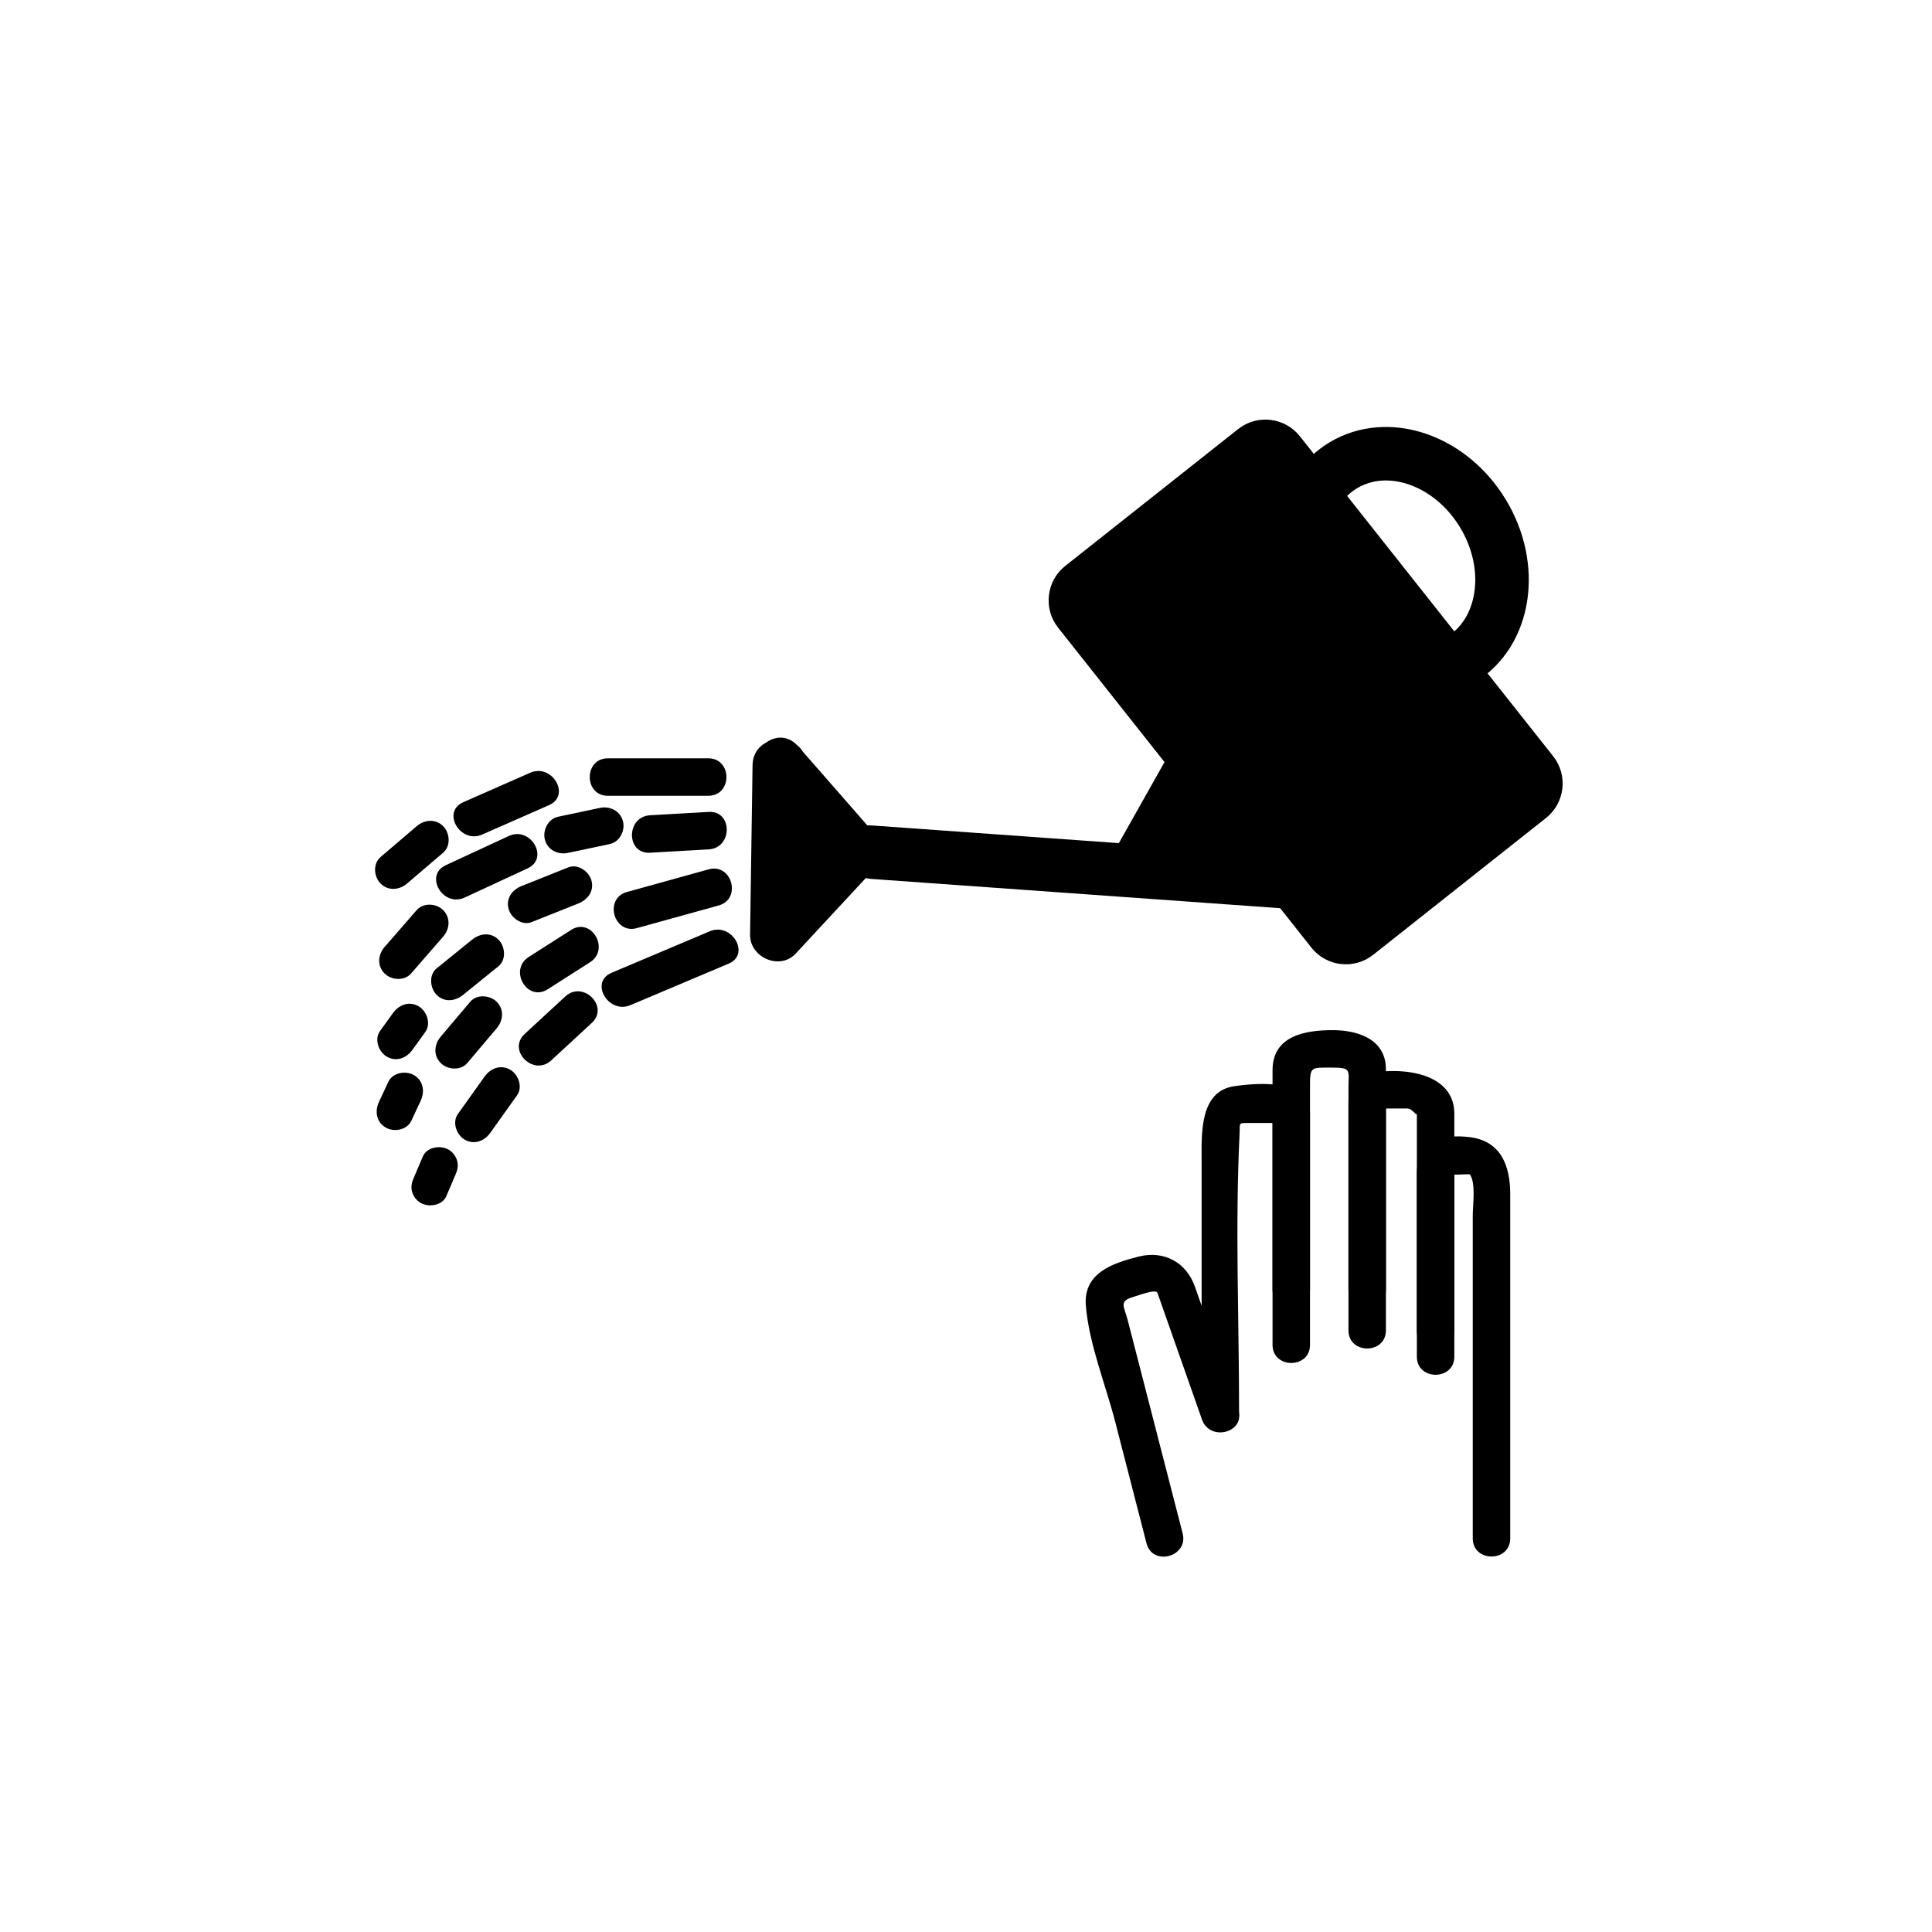 <?xml version="1.0" encoding="iso-8859-1"?>
<!-- Generator: Adobe Illustrator 16.0.0, SVG Export Plug-In . SVG Version: 6.00 Build 0)  -->
<!DOCTYPE svg PUBLIC "-//W3C//DTD SVG 1.1//EN" "http://www.w3.org/Graphics/SVG/1.1/DTD/svg11.dtd">
<svg version="1.1" xmlns="http://www.w3.org/2000/svg" xmlns:xlink="http://www.w3.org/1999/xlink" x="0px" y="0px" width="361px"
	 height="361px" viewBox="0 0 361 361" style="enable-background:new 0 0 361 361;" xml:space="preserve">
<g id="sani_x5F_irrigation_x5F_manual">
	<g>
		<path style="fill:#000000;stroke:#000000;stroke-miterlimit:10;" d="M289.82,141.612c2.646,3.343,2.081,8.199-1.262,10.845
			l-32.286,25.559c-3.343,2.646-8.2,2.081-10.845-1.261l-47.322-59.78c-2.647-3.344-2.082-8.2,1.261-10.846l32.286-25.558
			c3.344-2.646,8.199-2.082,10.846,1.262L289.82,141.612z"/>
		<g>
			<g>
				<path style="fill:#000000;" d="M162.793,164.229c27.088,1.939,54.177,3.878,81.265,5.817c6.438,0.461,6.394-9.542,0-10
					c-27.088-1.939-54.177-3.878-81.265-5.817C156.355,153.768,156.4,163.771,162.793,164.229L162.793,164.229z"/>
			</g>
		</g>
		<g>
			<polygon style="fill:#000000;" points="145.615,142.997 159.633,159.026 145.152,174.636 			"/>
			<g>
				<path style="fill:#000000;" d="M142.08,146.532c4.673,5.343,9.345,10.686,14.018,16.029c0-2.357,0-4.714,0-7.071
					c-4.827,5.204-9.653,10.407-14.48,15.61c2.845,1.179,5.69,2.357,8.536,3.536c0.154-10.546,0.309-21.093,0.463-31.64
					c0.094-6.452-9.906-6.443-10,0c-0.154,10.546-0.309,21.093-0.463,31.64c-0.063,4.268,5.555,6.749,8.536,3.536
					c4.827-5.204,9.653-10.407,14.48-15.61c1.947-2.099,1.845-4.961,0-7.071c-4.673-5.343-9.345-10.686-14.018-16.029
					C144.898,134.598,137.854,141.7,142.08,146.532z"/>
			</g>
		</g>
		
			<ellipse transform="matrix(0.856 -0.517 0.517 0.856 -16.577 150.62)" style="fill:none;stroke:#000000;stroke-width:10;stroke-miterlimit:10;" cx="261.924" cy="105.049" rx="17.713" ry="21.222"/>
		<polygon style="fill:#000000;stroke:#000000;stroke-miterlimit:10;" points="207.401,161.507 221.662,136.196 236.753,161.371 		
			"/>
	</g>
	<g>
		<g>
			<path style="fill:#000000;" d="M132.422,151.708c-3.654,0.209-7.308,0.418-10.962,0.627c-4.487,0.257-4.512,7.258,0,7
				c3.654-0.209,7.308-0.418,10.962-0.627C136.909,158.451,136.934,151.45,132.422,151.708L132.422,151.708z"/>
		</g>
	</g>
	<g>
		<g>
			<path style="fill:#000000;" d="M95.066,156.207c-3.924,1.819-7.847,3.639-11.771,5.458c-4.092,1.897-0.534,7.93,3.533,6.044
				c3.923-1.819,7.847-3.639,11.771-5.458C102.691,160.353,99.133,154.32,95.066,156.207L95.066,156.207z"/>
		</g>
	</g>
	<g>
		<g>
			<path style="fill:#000000;" d="M77.856,170.06c-1.999,2.297-3.997,4.594-5.996,6.89c-1.251,1.438-1.418,3.532,0,4.95
				c1.279,1.278,3.697,1.44,4.95,0c1.999-2.296,3.997-4.593,5.996-6.89c1.251-1.438,1.418-3.532,0-4.95
				C81.527,168.781,79.109,168.62,77.856,170.06L77.856,170.06z"/>
		</g>
	</g>
	<g>
		<g>
			<path style="fill:#000000;" d="M132.35,141.696c-6.256,0-12.511,0-18.767,0c-4.514,0-4.514,7,0,7c6.256,0,12.511,0,18.767,0
				C136.864,148.696,136.864,141.696,132.35,141.696L132.35,141.696z"/>
		</g>
	</g>
	<g>
		<g>
			<path style="fill:#000000;" d="M99.066,144.392c-4.167,1.833-8.333,3.667-12.5,5.5c-4.124,1.814-0.558,7.844,3.533,6.044
				c4.167-1.833,8.333-3.667,12.5-5.5C106.723,148.622,103.157,142.592,99.066,144.392L99.066,144.392z"/>
		</g>
	</g>
	<g>
		<g>
			<path style="fill:#000000;" d="M77.858,154.376c-2.25,1.921-4.5,3.843-6.75,5.764c-1.452,1.24-1.269,3.681,0,4.95
				c1.428,1.427,3.5,1.237,4.95,0c2.25-1.921,4.5-3.843,6.75-5.764c1.452-1.24,1.269-3.681,0-4.95
				C81.38,152.949,79.308,153.139,77.858,154.376L77.858,154.376z"/>
		</g>
	</g>
	<g>
		<g>
			<path style="fill:#000000;" d="M132.419,162.441c-5.089,1.41-10.178,2.819-15.267,4.229c-4.344,1.204-2.497,7.957,1.861,6.75
				c5.089-1.41,10.178-2.819,15.267-4.229C138.625,167.988,136.778,161.234,132.419,162.441L132.419,162.441z"/>
		</g>
	</g>
	<g>
		<g>
			<path style="fill:#000000;" d="M106.713,173.76c-2.639,1.684-5.278,3.368-7.918,5.052c-3.792,2.419-0.285,8.48,3.533,6.044
				c2.639-1.685,5.278-3.368,7.918-5.052C114.038,177.385,110.531,171.324,106.713,173.76L106.713,173.76z"/>
		</g>
	</g>
	<g>
		<g>
			<path style="fill:#000000;" d="M87.858,187.189c-1.833,2.166-3.667,4.333-5.5,6.5c-1.231,1.455-1.432,3.518,0,4.949
				c1.265,1.265,3.716,1.458,4.95,0c1.833-2.166,3.667-4.333,5.5-6.5c1.231-1.455,1.432-3.518,0-4.949
				C91.543,185.925,89.092,185.731,87.858,187.189L87.858,187.189z"/>
		</g>
	</g>
	<g>
		<g>
			<path style="fill:#000000;" d="M72.561,202.147c-0.583,1.25-1.167,2.5-1.75,3.75c-0.807,1.729-0.502,3.76,1.255,4.789
				c1.53,0.896,3.982,0.473,4.789-1.256c0.583-1.25,1.167-2.5,1.75-3.75c0.807-1.729,0.502-3.76-1.255-4.789
				C75.819,199.995,73.368,200.419,72.561,202.147L72.561,202.147z"/>
		</g>
	</g>
	<g>
		<g>
			<path style="fill:#000000;" d="M132.625,174.011c-6.122,2.587-12.244,5.174-18.366,7.761c-4.146,1.752-0.573,7.78,3.533,6.045
				c6.122-2.588,12.244-5.175,18.366-7.762C140.303,178.303,136.731,172.275,132.625,174.011L132.625,174.011z"/>
		</g>
	</g>
	<g>
		<g>
			<path style="fill:#000000;" d="M105.629,186.189c-2.528,2.333-5.056,4.666-7.583,7c-3.323,3.067,1.639,8.006,4.95,4.949
				c2.528-2.333,5.056-4.666,7.583-7C113.902,188.071,108.94,183.133,105.629,186.189L105.629,186.189z"/>
		</g>
	</g>
	<g>
		<g>
			<path style="fill:#000000;" d="M90.561,201.147c-1.667,2.333-3.333,4.667-5,7c-1.111,1.556-0.277,3.891,1.255,4.789
				c1.76,1.03,3.682,0.293,4.789-1.256c1.667-2.333,3.333-4.667,5-7c1.111-1.556,0.277-3.891-1.255-4.789
				C93.59,198.861,91.667,199.599,90.561,201.147L90.561,201.147z"/>
		</g>
	</g>
	<g>
		<g>
			<path style="fill:#000000;" d="M79.022,216.065c-0.558,1.305-1.115,2.609-1.672,3.914c-0.388,0.909-0.627,1.701-0.353,2.697
				c0.241,0.875,0.826,1.633,1.608,2.092c1.489,0.872,4.039,0.5,4.789-1.256c0.558-1.305,1.115-2.609,1.672-3.914
				c0.388-0.909,0.627-1.701,0.353-2.697c-0.241-0.875-0.826-1.633-1.608-2.092C82.321,213.938,79.772,214.31,79.022,216.065
				L79.022,216.065z"/>
		</g>
	</g>
	<g>
		<g>
			<path style="fill:#000000;" d="M106.202,162.065c-2.907,1.161-5.815,2.322-8.723,3.483c-1.77,0.707-2.993,2.311-2.444,4.306
				c0.463,1.685,2.531,3.153,4.306,2.444c2.907-1.161,5.815-2.322,8.723-3.483c1.77-0.707,2.993-2.311,2.444-4.306
				C110.044,162.825,107.977,161.357,106.202,162.065L106.202,162.065z"/>
		</g>
	</g>
	<g>
		<g>
			<path style="fill:#000000;" d="M88.202,175.586c-2.206,1.786-4.412,3.572-6.618,5.358c-1.484,1.203-1.243,3.708,0,4.95
				c1.454,1.454,3.469,1.199,4.95,0c2.206-1.786,4.412-3.572,6.618-5.358c1.484-1.203,1.243-3.708,0-4.95
				C91.698,174.133,89.683,174.387,88.202,175.586L88.202,175.586z"/>
		</g>
	</g>
	<g>
		<g>
			<path style="fill:#000000;" d="M73.432,189.286c-0.807,1.119-1.613,2.237-2.42,3.356c-1.118,1.551-0.272,3.894,1.255,4.789
				c1.765,1.033,3.675,0.288,4.789-1.256c0.807-1.119,1.613-2.237,2.42-3.356c1.118-1.551,0.272-3.894-1.255-4.789
				C76.455,186.997,74.545,187.742,73.432,189.286L73.432,189.286z"/>
		</g>
	</g>
	<g>
		<g>
			<path style="fill:#000000;" d="M112.081,150.961c-2.604,0.551-5.209,1.102-7.814,1.653c-1.867,0.395-2.927,2.551-2.444,4.306
				c0.528,1.92,2.44,2.839,4.306,2.444c2.604-0.551,5.209-1.102,7.814-1.653c1.867-0.395,2.927-2.551,2.444-4.306
				C115.858,151.485,113.946,150.567,112.081,150.961L112.081,150.961z"/>
		</g>
	</g>
	<g id="Manual_4_">
		<g>
			<g>
				<path style="fill:#000000;" d="M244.778,240.941c0-7.839,0-15.679,0-23.518c0-4.717,0-9.435,0-14.151
					c0-4.061,0.029-3.786,4.263-3.786c3.591,0,2.922,0.556,2.922,3.979c0,4.77,0,9.54,0,14.311c0,7.722,0,15.444,0,23.166
					c0,4.514,7,4.514,7,0c0-9.628,0-19.256,0-28.884c0-4.085,0-8.17,0-12.256c0-5.635-5.261-7.315-9.922-7.315
					c-4.991,0-11.263,0.944-11.263,7.491c0,3.907,0,7.815,0,11.724c0,9.746,0,19.493,0,29.24
					C237.778,245.455,244.778,245.455,244.778,240.941L244.778,240.941z"/>
			</g>
		</g>
		<g>
			<g>
				<path style="fill:#000000;" d="M231.528,264.111c0-17.41-0.761-34.986,0.096-52.377c0.083-1.703-0.229-1.899,1.159-1.899
					c1.529,0,3.06,0,4.589,0c3.138,0,0.406,0.3,0.406-1.67c0,0.426,0,0.851,0,1.276c0,4.608,0,9.217,0,13.825
					c0,9.341,0,18.682,0,28.022c0,4.514,7,4.514,7,0c0-10.579,0-21.157,0-31.736c0-3.836,0-7.672,0-11.508
					c0-6.559-9.838-5.706-14.152-5.085c-6.638,0.955-6.098,9.225-6.098,14.27c0,5.17,0,10.339,0,15.508c0,10.458,0,20.916,0,31.374
					C224.528,268.625,231.528,268.625,231.528,264.111L231.528,264.111z"/>
			</g>
		</g>
		<g>
			<g>
				<path style="fill:#000000;" d="M258.963,248.58c0-7.706,0-15.411,0-23.117c0-4.991,0-9.981,0-14.972c0-1.372,0-2.745,0-4.117
					c0-0.306,0-0.611,0-0.917c0,2.009-2.68,1.67,0.573,1.67c1.134,0,2.268,0,3.402,0c1.072,0,1.806,1.667,1.806,0.878
					c0,0.961,0,1.923,0,2.884c0,4.636,0,9.272,0,13.908c0,7.928,0,15.855,0,23.783c0,4.514,7,4.514,7,0c0-9.523,0-19.048,0-28.571
					c0-3.97,0-7.938,0-11.908c0-6.226-6.348-7.974-11.283-7.974c-4.253,0-8.498,0.675-8.498,5.938c0,4.514,0,9.027,0,13.542
					c0,9.657,0,19.315,0,28.973C251.963,253.094,258.963,253.094,258.963,248.58L258.963,248.58z"/>
			</g>
		</g>
		<g>
			<g>
				<path style="fill:#000000;" d="M271.744,253.496c0-10.19,0-20.382,0-30.572c0-1.636,0-3.271,0-4.906
					c0,0.553-2.668,1.47,0.174,1.47c0.352,0,2.668-0.114,2.72-0.045c1.165,1.542,0.552,5.814,0.552,7.593c0,20.14,0,40.278,0,60.418
					c0,4.514,7,4.514,7,0c0-21.451,0-42.901,0-64.352c0-5.274-1.744-9.873-7.494-10.614c-5.423-0.699-9.951,0.92-9.951,6.859
					c0,11.383,0,22.767,0,34.149C264.744,258.01,271.744,258.01,271.744,253.496L271.744,253.496z"/>
			</g>
		</g>
		<g>
			<g>
				<path style="fill:#000000;" d="M220.98,286.513c-3.43-13.311-6.859-26.621-10.289-39.932c-0.623-2.422-1.691-3.43,0.975-4.214
					c0.966-0.284,4.327-1.591,4.607-0.793c0.414,1.177,0.827,2.354,1.241,3.531c2.359,6.713,4.72,13.427,7.079,20.14
					c1.486,4.229,8.251,2.409,6.75-1.861c-2.693-7.663-5.388-15.327-8.081-22.99c-1.577-4.485-5.719-6.801-10.499-5.597
					c-4.827,1.217-10.355,3.049-9.871,9.127c0.572,7.174,3.696,14.793,5.484,21.73c1.951,7.573,3.902,15.146,5.854,22.72
					C215.356,292.742,222.107,290.888,220.98,286.513L220.98,286.513z"/>
			</g>
		</g>
	</g>
	<g id="Auto_6_" style="display:none;">
		<g style="display:inline;">
			<g>
				<path style="fill:#000000;" d="M201.479,250.968c0.305-0.863,1.399-0.69,0.22-0.69c-0.886,0-1.772,0-2.658,0
					c-2.224,0-4.447,0-6.671,0c-1.612,0-3.224,0-4.835,0c0.675,0,0.727,2.813,0.727-0.152c0-6.96,0-13.92,0-20.88
					c0,1.73-1.801,1.565-0.344,1.565c0.886,0,1.772,0,2.658,0c2.224,0,4.447,0,6.671,0c1.612,0,3.224,0,4.835,0
					c-0.676,0-0.728-2.812-0.728,0.153c0,6.979,0,13.956,0,20.935c0,4.514,7,4.514,7,0c0-3.947,0-7.894,0-11.841
					c0-3.929,0.873-8.965-0.459-12.746c-1.726-4.9-9.635-3.501-13.582-3.501c-4.821,0-10.949-1.163-12.927,4.449
					c-1.243,3.526-0.125,9.113-0.125,12.771c0,3.929-0.874,8.965,0.459,12.746c1.728,4.899,9.635,3.5,13.583,3.5
					c4.82,0,10.949,1.163,12.926-4.448C209.732,248.56,202.968,246.74,201.479,250.968z"/>
			</g>
		</g>
		<g style="display:inline;">
			<g>
				<path style="fill:#000000;" d="M229.244,250.288c0.03-0.118,1.505-0.011-0.291-0.011c-1.007,0-2.013,0-3.019,0
					c-2.799,0-5.599,0-8.397,0c-0.746,0-1.492,0-2.238,0c-0.824,0,0.727,1.54,0.727,0.58c0-1.552,0-3.104,0-4.654
					c0-8.618,0-17.235,0-25.854c0,1.122-1.779,0.902,0.167,0.902c1.007,0,2.013,0,3.019,0c2.799,0,5.599,0,8.397,0
					c0.746,0,1.492,0,2.238,0c0.825,0-0.728-1.543-0.728-0.582c0,1.552,0,3.104,0,4.654c0,8.632,0,17.263,0,25.895
					c0,4.514,7,4.514,7,0c0-10.092,0-20.185,0-30.276c0-6.839-6.078-6.69-11.107-6.69c-5.524,0-14.057-1.839-15.861,5.126
					c-1.084,4.185-0.125,9.661-0.125,13.929c0,5.76,0,11.52,0,17.278c0,6.84,6.077,6.692,11.108,6.692
					c5.524,0,14.059,1.839,15.86-5.128C237.125,247.775,230.374,245.921,229.244,250.288z"/>
			</g>
		</g>
		<g style="display:inline;">
			<g>
				<path style="fill:#000000;" d="M257.041,250.265c0.752-0.02,0.897-0.027,0.438-0.024c-0.494,0-0.989,0-1.483,0
					c-1.394,0-2.787,0-4.181,0c-2.727,0-5.453,0-8.179,0c-1.307,0,0.188,1.18,0.188,0.676c0-0.533,0-1.066,0-1.6
					c0-2.448,0-4.897,0-7.346c0-10.631,0-21.262,0-31.893c0,1.262-1.304,0.923,0.921,0.923c1.394,0,2.787,0,4.181,0
					c2.852,0,5.702,0,8.554,0c0.538,0-0.563-1.589-0.563-0.463c0,0.619,0,1.238,0,1.857c0,2.578,0,5.155,0,7.733
					c0,10.355,0,20.711,0,31.066c0,4.514,7,4.514,7,0c0-12.374,0-24.748,0-37.122c0-4.864-0.438-10.072-6.813-10.072
					c-3.34,0-6.68,0-10.02,0c-2.863,0-6.234-0.463-8.469,1.771c-3.13,3.13-1.792,10.446-1.792,14.357c0,7.827,0,15.654,0,23.481
					c0,3.888-1.321,12.229,4.17,13.305c5.382,1.055,11.334,0.325,16.803,0.325c3.073,0,5.396-2.232,5.995-5.114
					C264.707,247.721,257.96,245.847,257.041,250.265z"/>
			</g>
		</g>
		<g style="display:inline;">
			<g>
				<path style="fill:#000000;" d="M284.77,250.312c0.054-0.189,1.332-0.108,0.112-0.108c-0.608,0-1.218,0-1.826,0
					c-1.815,0-3.631,0-5.445,0c-1.727,0-3.453,0-5.181,0c-2.368,0-0.879-0.033-0.879,0.823c0-4.883,0-9.765,0-14.647
					c0-12.933,0-25.865,0-38.798c0,0.488-1.608,0.822,0.266,0.822c1.608,0,3.217,0,4.826,0c1.874,0,3.748,0,5.622,0
					c0.705,0,1.409,0,2.114,0c1.849,0,0.266,0.243,0.266-1.014c0,4.355,0,8.71,0,13.065c0,13.398,0,26.798,0,40.196
					c0,0.197,0,0.394,0,0.591c0,4.514,7,4.514,7,0c0-12.081,0-24.162,0-36.243c0-5.597,0-11.193,0-16.791
					c0-7.299-6.788-6.805-12.092-6.805c-5.071,0-15.002-1.641-15.002,6.178c0,4.883,0,9.765,0,14.647c0,12.933,0,25.865,0,38.798
					c0,6.496,6.559,6.177,11.146,6.177c5.5,0,13.9,1.79,15.823-5.03C292.747,247.819,285.992,245.974,284.77,250.312z"/>
			</g>
		</g>
		<g style="display:inline;">
			<path style="fill:#000000;" d="M202.339,290.881l-1.593-6.266h-9.061l-1.539,6.266h-7.029c1.611-5.345,3.24-10.215,4.889-14.611
				c1.646-4.396,3.24-8.566,4.777-12.51h7.359c1.609,3.973,3.212,8.187,4.805,12.641c1.593,4.455,3.139,9.282,4.641,14.48H202.339z
				 M196.298,269.018c-0.366,1.023-0.706,1.994-1.017,2.914s-0.604,1.826-0.878,2.717s-0.531,1.789-0.769,2.693
				c-0.238,0.906-0.467,1.841-0.688,2.805h6.646c-0.22-0.964-0.439-1.898-0.659-2.805c-0.219-0.904-0.467-1.803-0.741-2.693
				s-0.567-1.797-0.878-2.717C197.002,271.012,196.664,270.041,196.298,269.018z"/>
			<path style="fill:#000000;" d="M223.701,291.451c-2.196,0-4.036-0.241-5.52-0.723c-1.482-0.482-2.662-1.176-3.541-2.082
				c-0.879-0.904-1.502-2-1.867-3.285c-0.367-1.285-0.55-2.717-0.55-4.295V263.76h6.81v16.957c0,1.139,0.073,2.096,0.22,2.869
				c0.146,0.774,0.394,1.396,0.741,1.862c0.348,0.468,0.832,0.804,1.455,1.008s1.41,0.307,2.361,0.307
				c0.952,0,1.739-0.103,2.362-0.307c0.622-0.204,1.116-0.548,1.482-1.03c0.366-0.481,0.622-1.109,0.769-1.883
				c0.146-0.774,0.221-1.731,0.221-2.871V263.76h6.754v17.307c0,1.578-0.184,3.01-0.549,4.295c-0.366,1.285-1.008,2.381-1.922,3.285
				c-0.916,0.906-2.124,1.6-3.625,2.082C227.801,291.21,225.934,291.451,223.701,291.451z"/>
			<path style="fill:#000000;" d="M263.626,263.76v4.469h-8.951v22.652h-6.81v-22.652h-8.951v-4.469H263.626z"/>
			<path style="fill:#000000;" d="M266.482,277.299c0-4.674,1.078-8.2,3.239-10.582c2.16-2.38,5.163-3.57,9.007-3.57
				c3.99,0,7.029,1.19,9.116,3.57c2.087,2.382,3.13,5.908,3.13,10.582s-1.063,8.201-3.186,10.581
				c-2.123,2.382-5.125,3.571-9.006,3.571c-3.99,0-7.039-1.189-9.144-3.571C267.533,285.5,266.482,281.973,266.482,277.299z
				 M273.346,277.299c0,1.314,0.064,2.549,0.193,3.702c0.127,1.154,0.384,2.154,0.769,3.001c0.384,0.848,0.924,1.52,1.62,2.016
				c0.695,0.498,1.629,0.745,2.801,0.745c1.135,0,2.059-0.247,2.773-0.745c0.713-0.496,1.263-1.176,1.646-2.037
				c0.385-0.861,0.641-1.862,0.77-3.002c0.128-1.139,0.192-2.365,0.192-3.68s-0.064-2.549-0.192-3.703
				c-0.129-1.152-0.385-2.153-0.77-3.001c-0.384-0.847-0.924-1.519-1.619-2.015c-0.696-0.497-1.63-0.746-2.801-0.746
				c-1.172,0-2.105,0.249-2.801,0.746c-0.696,0.496-1.236,1.176-1.62,2.037c-0.385,0.861-0.642,1.861-0.769,3.001
				C273.41,274.758,273.346,275.984,273.346,277.299z"/>
		</g>
	</g>
</g>
<g id="Ebene_1">
</g>
</svg>
